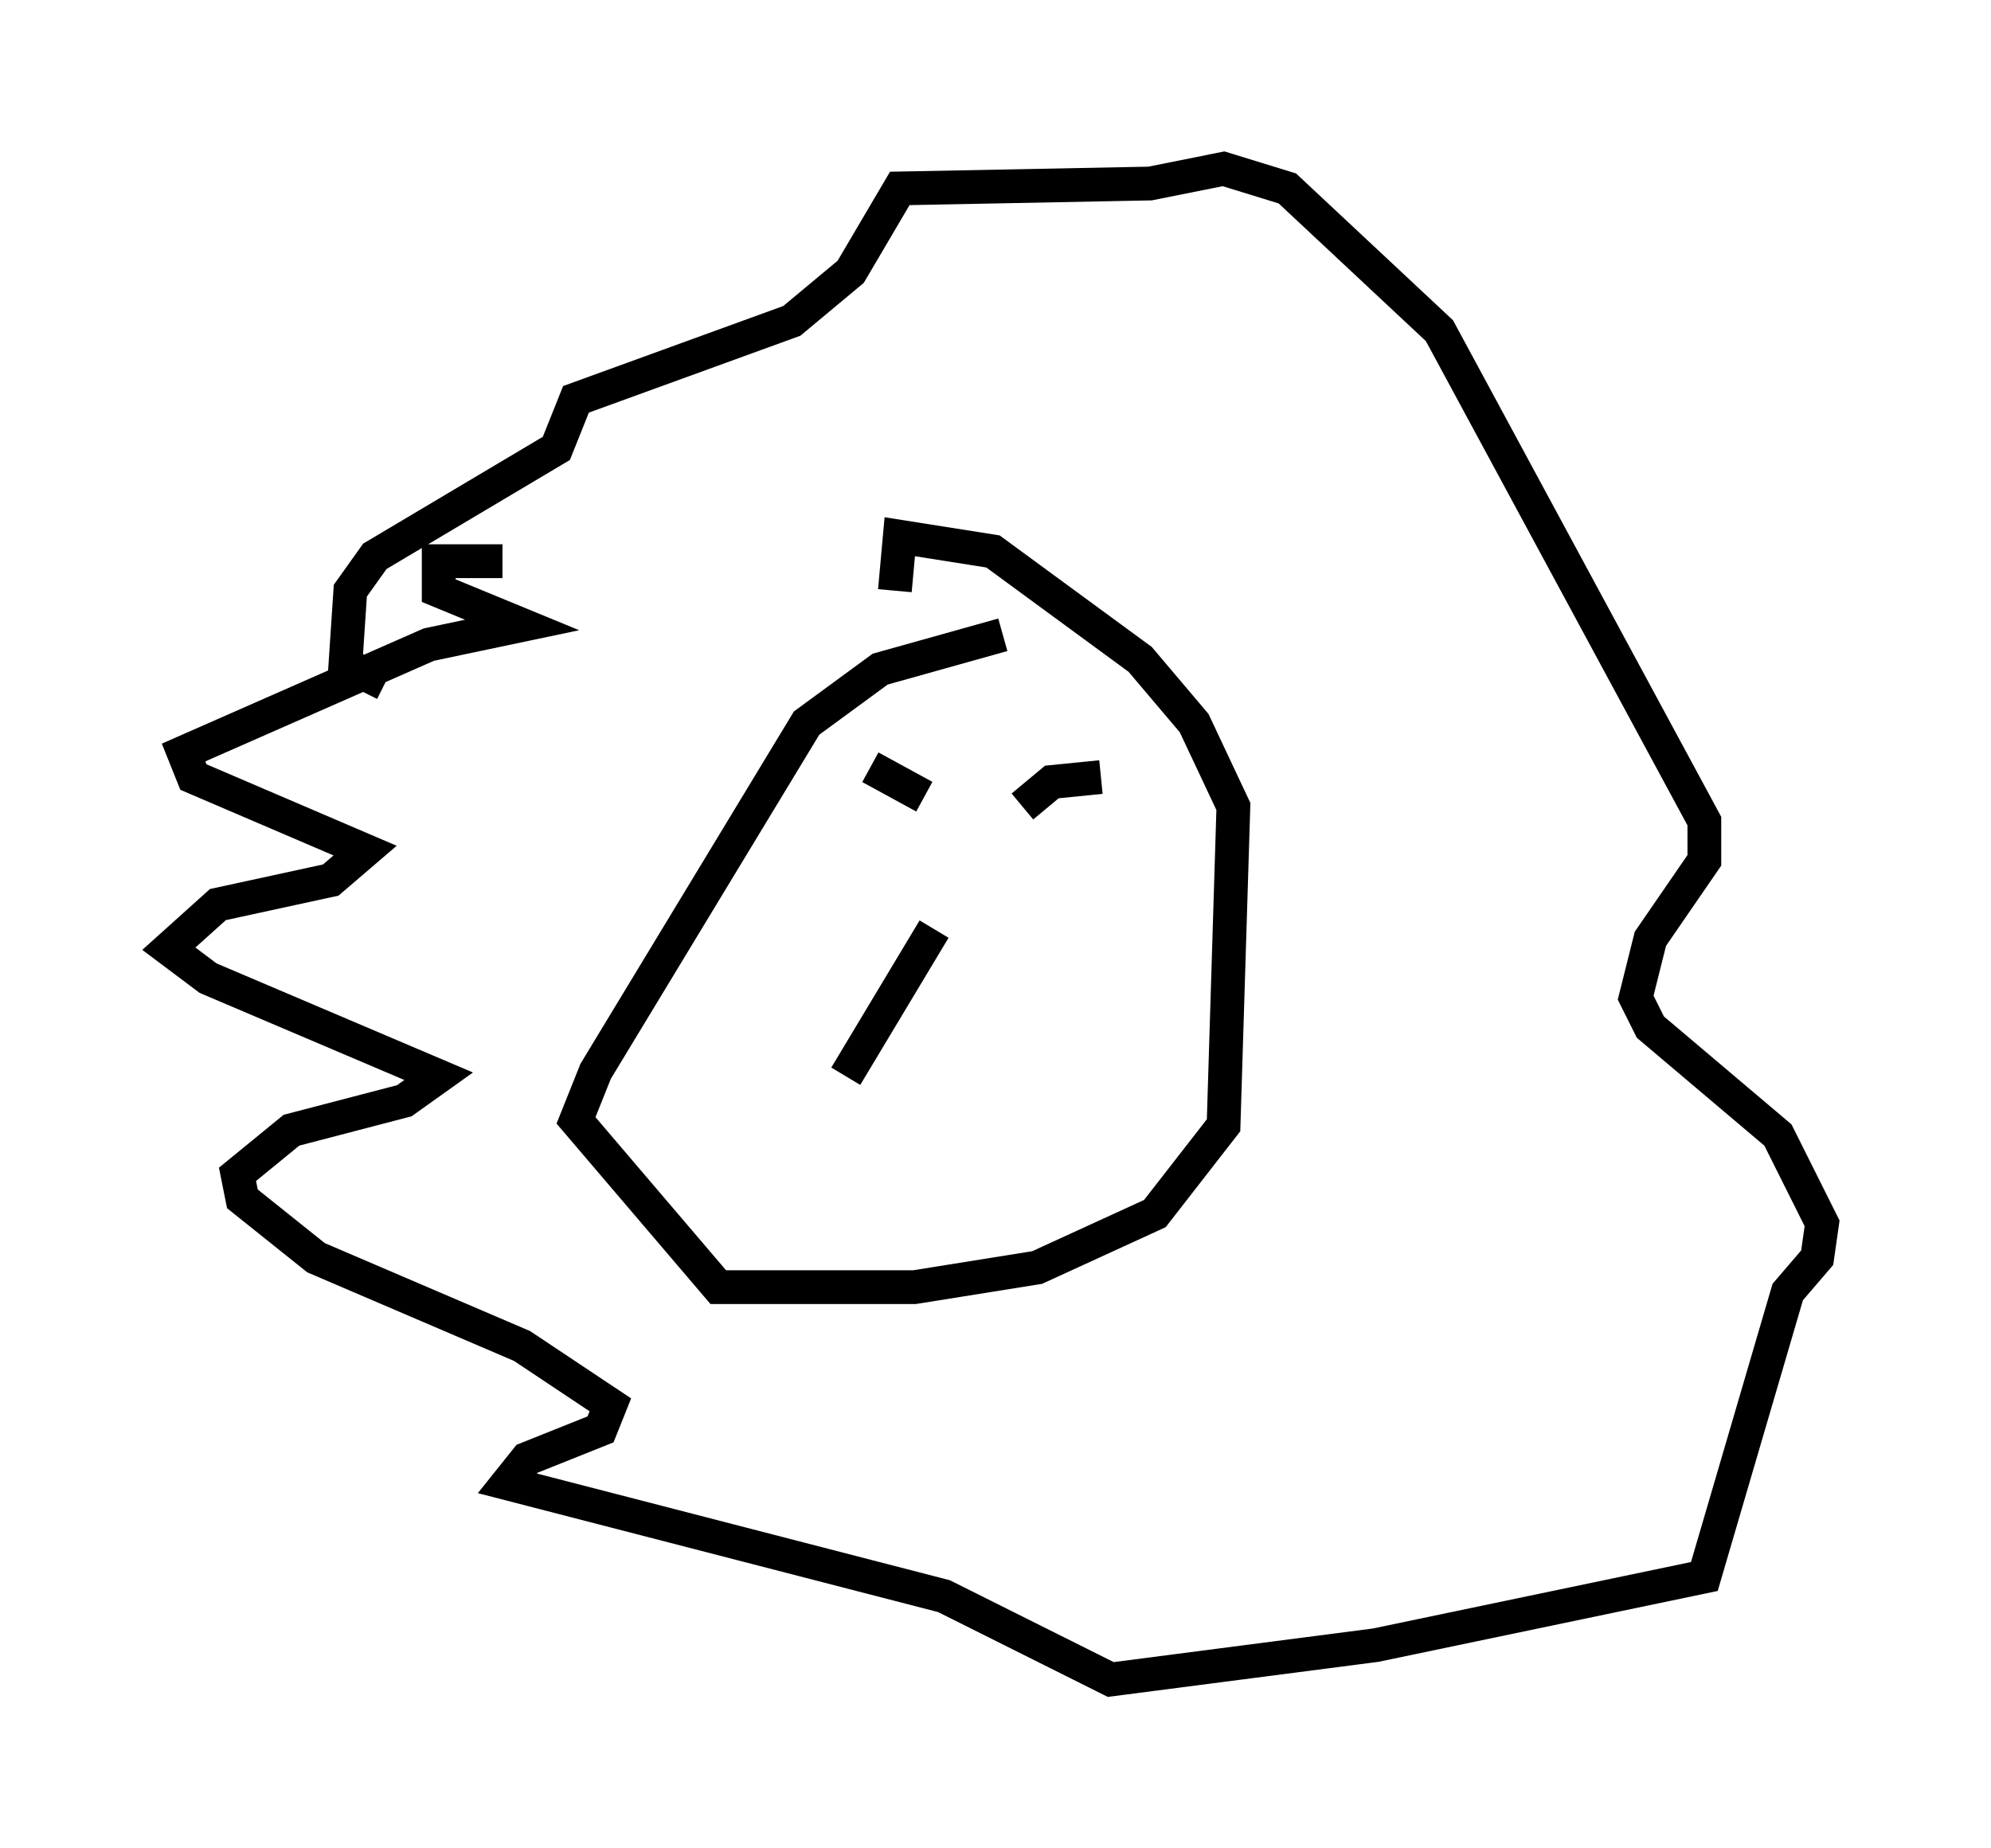 <?xml version="1.0" encoding="utf-8" ?>
<svg baseProfile="full" height="54.737" version="1.1" width="58.95" xmlns="http://www.w3.org/2000/svg" xmlns:ev="http://www.w3.org/2001/xml-events" xmlns:xlink="http://www.w3.org/1999/xlink"><defs /><rect fill="white" height="54.737" width="58.95" x="0" y="0" /><path d="M15.894, 17.492 m-1.017, -0.872 l-1.888, 0.0 0.0, 0.872 l2.469, 1.017 -2.76, 0.581 l-7.263, 3.196 0.291, 0.726 l5.084, 2.179 -1.017, 0.872 l-3.341, 0.726 -1.453, 1.307 l1.162, 0.872 6.827, 2.905 l-1.017, 0.726 -3.341, 0.872 l-1.598, 1.307 0.145, 0.726 l2.179, 1.743 6.101, 2.615 l2.615, 1.743 -0.291, 0.726 l-2.179, 0.872 -0.581, 0.726 l12.927, 3.341 4.939, 2.469 l7.844, -1.017 9.732, -2.034 l2.469, -8.425 0.872, -1.017 l0.145, -1.017 -1.307, -2.615 l-3.777, -3.196 -0.436, -0.872 l0.436, -1.743 1.598, -2.324 l0.0, -1.162 -7.844, -14.525 l-4.503, -4.212 -1.888, -0.581 l-2.179, 0.436 -7.408, 0.145 l-1.453, 2.469 -1.743, 1.453 l-6.391, 2.324 -0.581, 1.453 l-5.374, 3.196 -0.726, 1.017 l-0.145, 2.179 1.162, 0.581 m18.302, -1.453 l-3.631, 1.017 -2.179, 1.598 l-6.246, 10.313 -0.581, 1.453 l4.212, 4.939 5.81, 0.0 l3.631, -0.581 3.486, -1.598 l2.034, -2.615 0.291, -9.441 l-1.162, -2.469 -1.598, -1.888 l-4.358, -3.196 -2.76, -0.436 l-0.145, 1.598 m-0.726, 5.229 l1.598, 0.872 m4.503, -0.436 l0.0, 0.0 m0.726, -0.145 l-1.453, 0.145 -0.872, 0.726 m-2.615, 3.631 l-2.615, 4.358 " fill="none" stroke="black" stroke-width="1" /></svg>